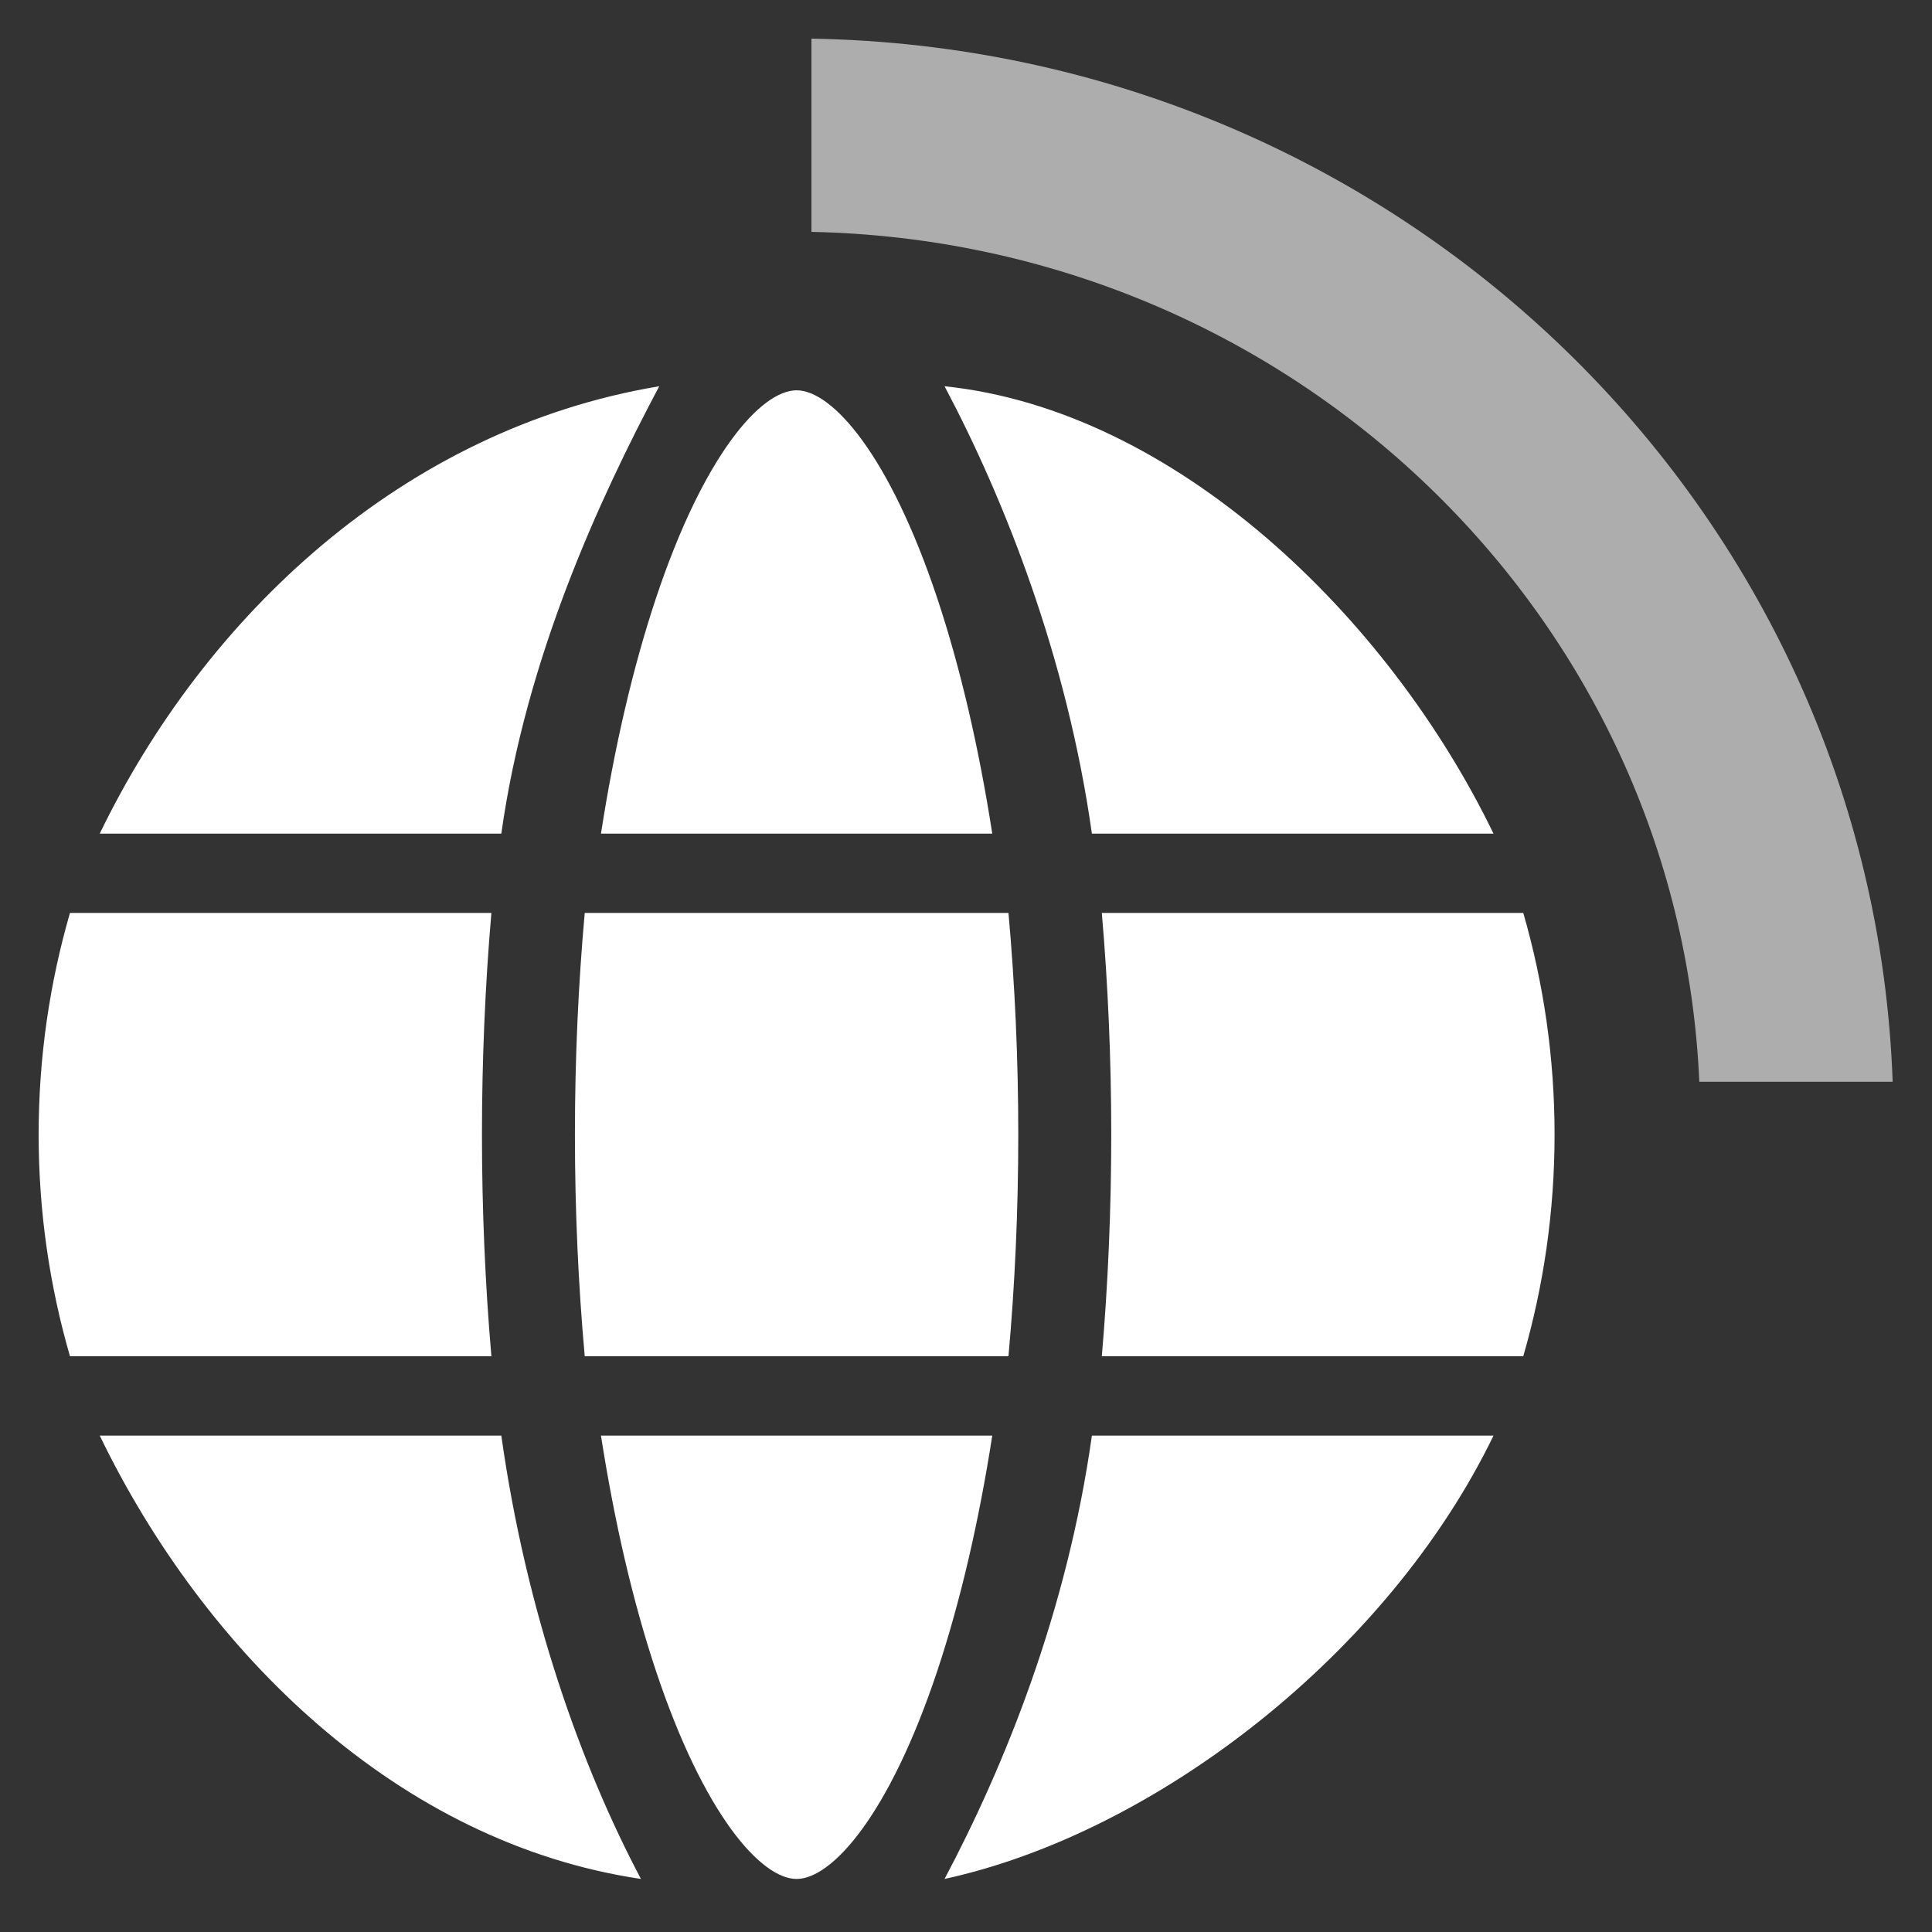 <svg xmlns="http://www.w3.org/2000/svg" width="50" height="50" fill="none" viewBox="0 0 50 50"><rect x="0" y="0" width="50" height="50" fill="#333333" stroke="none"/><path fill="#fff" fill-rule="evenodd" d="M48.982 27.996C48.452 13.158 36.17 1.256 21 1V6.001C33.407 6.254 43.45 15.919 43.978 27.996H48.982Z" clip-rule="evenodd" opacity=".6"/><path fill="#fff" fill-rule="evenodd" d="M38.652 21.575H28.258C27.616 17.008 25.991 12.911 24.445 9.996C30.41 10.617 35.929 15.949 38.652 21.575ZM20.616 10.101C21.535 10.101 23.017 11.764 24.255 15.479C24.852 17.272 25.331 19.333 25.68 21.575H15.553C15.901 19.333 16.38 17.272 16.977 15.479C18.216 11.764 19.697 10.101 20.616 10.101ZM15.133 35.1C14.967 33.256 14.879 31.332 14.879 29.363C14.879 27.394 14.967 25.47 15.133 23.626H26.099C26.265 25.47 26.353 27.394 26.353 29.363C26.353 31.332 26.265 33.256 26.099 35.1H15.133ZM20.616 48.627C19.697 48.627 18.216 46.964 16.978 43.249C16.38 41.456 15.902 39.395 15.553 37.153H25.68C25.331 39.395 24.852 41.456 24.255 43.249C23.017 46.964 21.535 48.627 20.616 48.627ZM1.811 23.626C1.283 25.449 1 27.373 1 29.363C1 31.353 1.283 33.278 1.811 35.1H12.717C12.555 33.218 12.473 31.289 12.473 29.363C12.473 27.438 12.555 25.509 12.717 23.626H1.811ZM39.422 23.626H28.515C28.677 25.509 28.759 27.438 28.759 29.363C28.759 31.289 28.677 33.218 28.515 35.1H39.422C39.949 33.278 40.232 31.353 40.232 29.363C40.232 27.373 39.949 25.449 39.422 23.626ZM12.974 21.575C13.616 17.008 15.515 12.911 17.061 9.996C10.429 11.101 5.303 15.949 2.581 21.575H12.974ZM2.581 37.153H12.974C13.616 41.72 15.042 45.712 16.588 48.627C10.309 47.695 5.303 42.779 2.581 37.153ZM28.258 37.153C27.616 41.72 25.991 45.712 24.445 48.627C29.925 47.433 35.929 42.779 38.652 37.153H28.258Z" clip-rule="evenodd"/></svg>